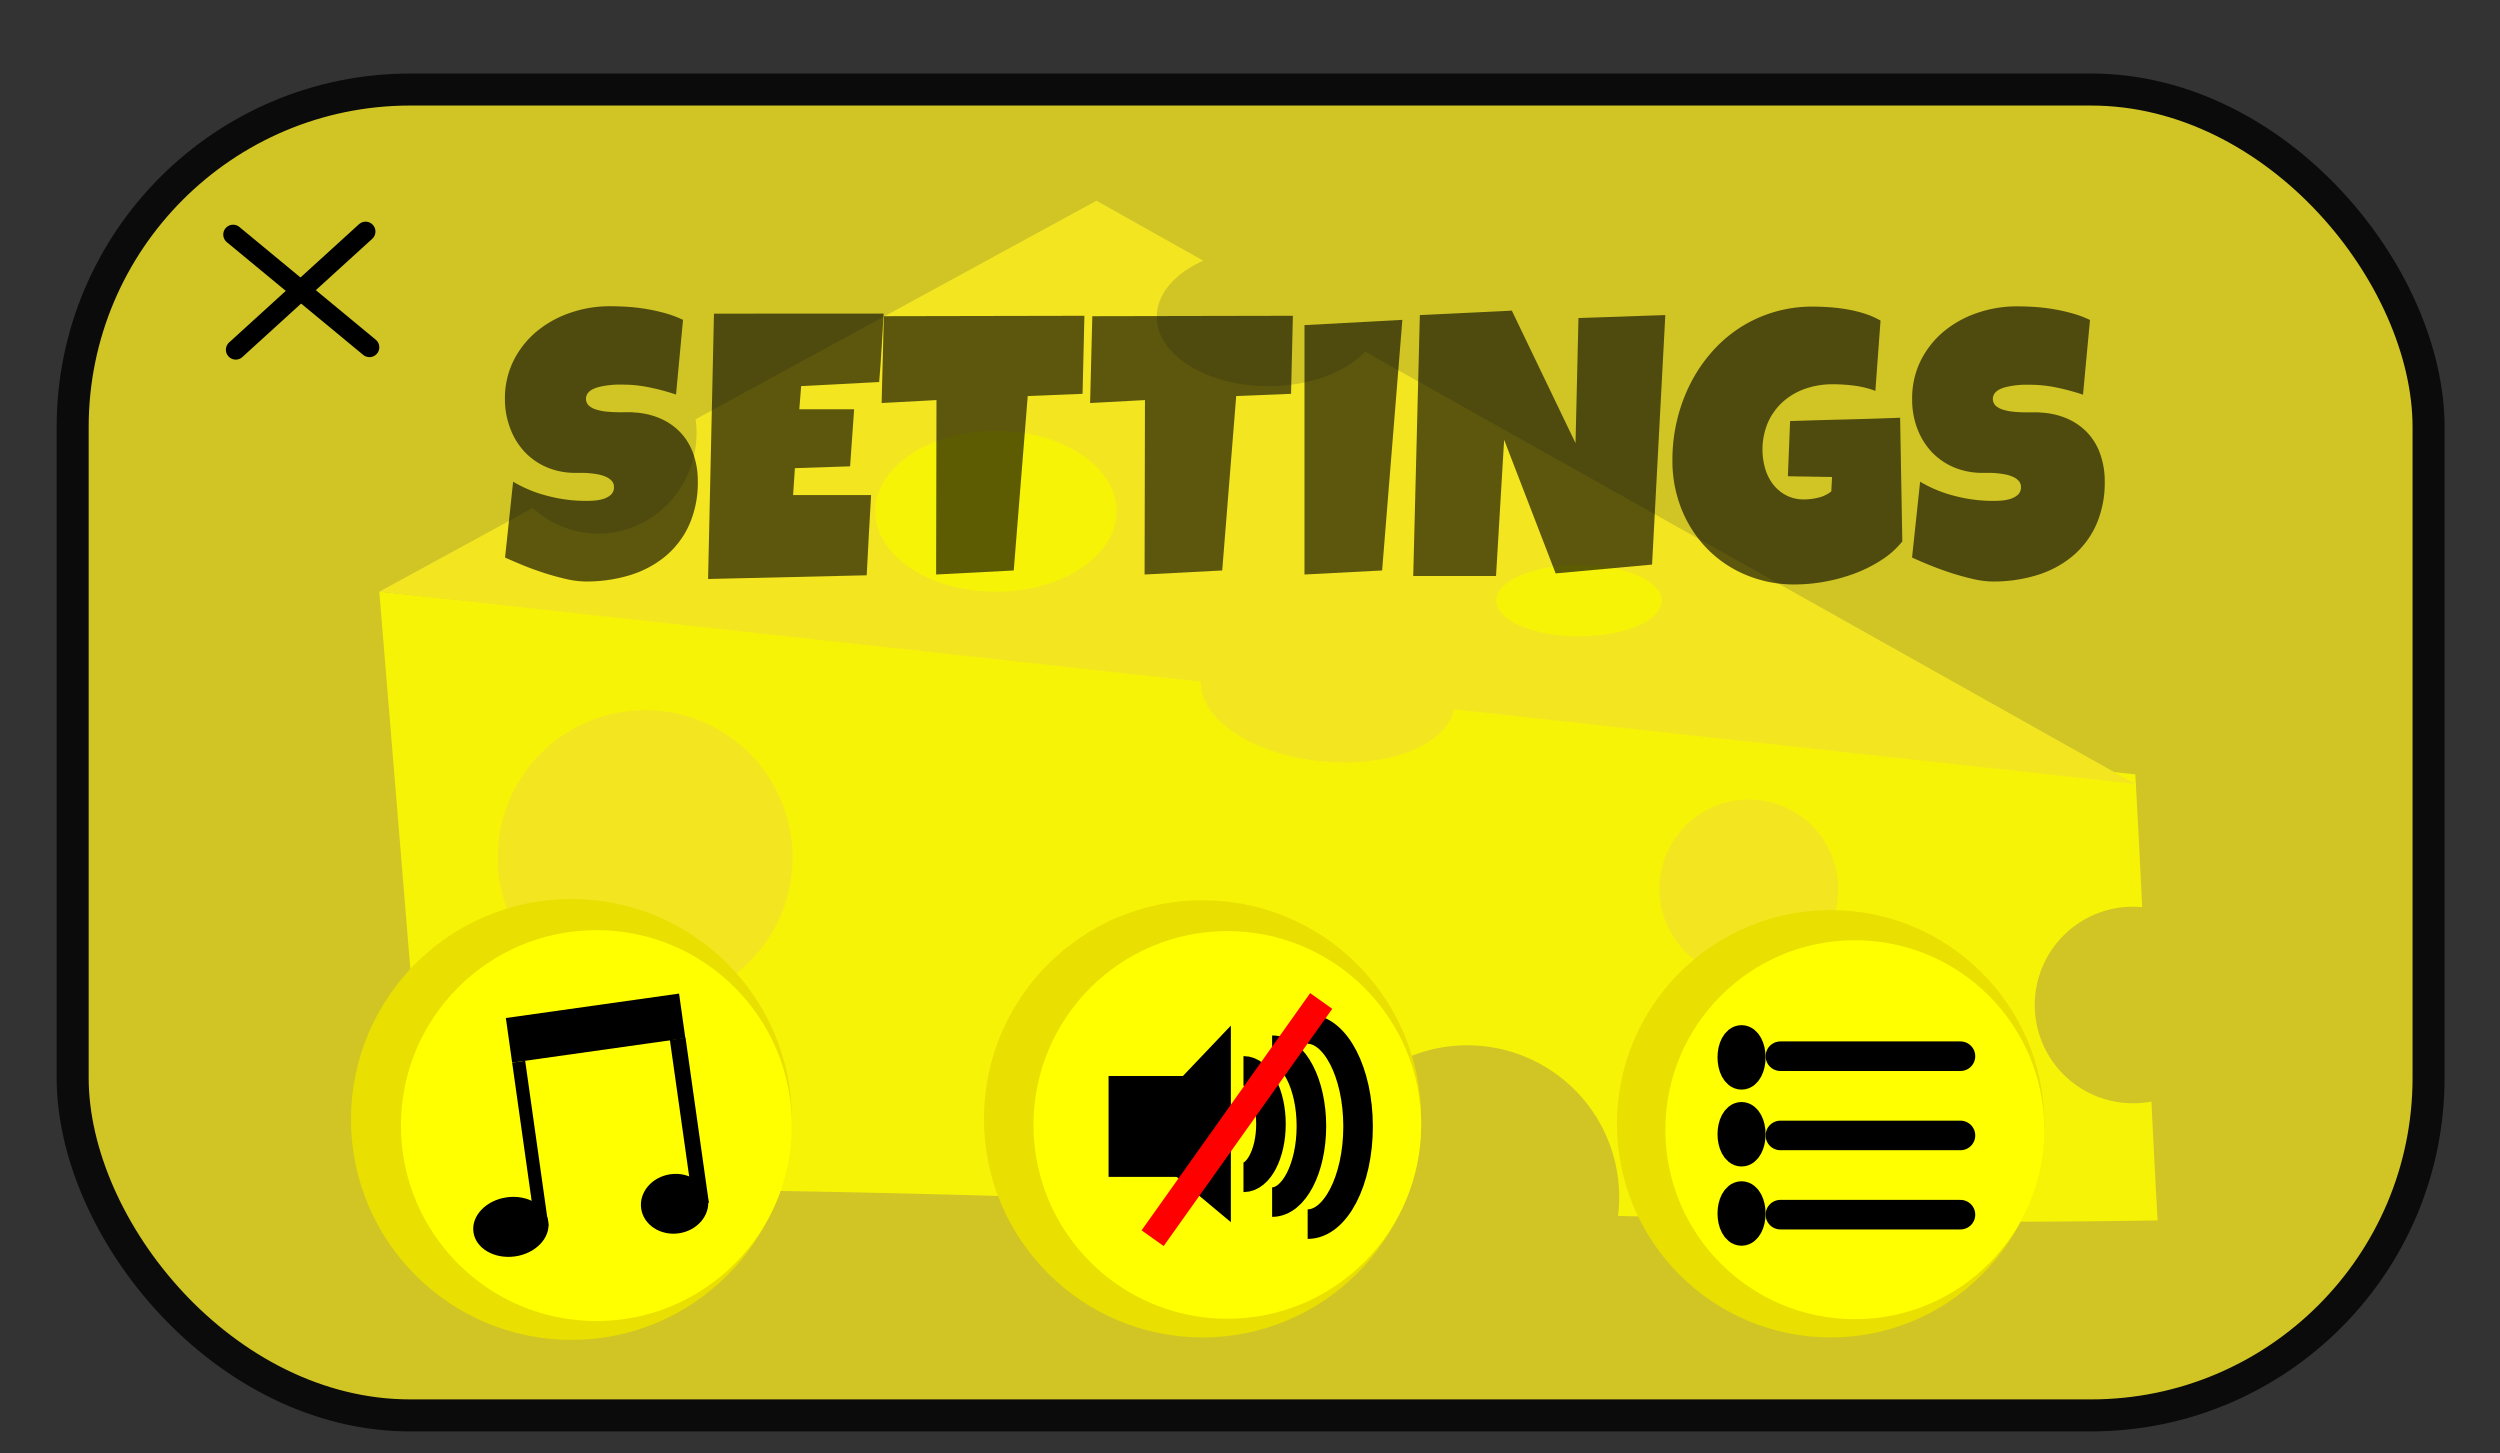 <svg id="Layer_1" data-name="Layer 1" xmlns="http://www.w3.org/2000/svg" width="1015" height="590" viewBox="0 0 1015 590"><rect x="0" y="0" width="1015" height="590" fill="#333333" stroke="none"/><defs><style>.cls-1{opacity:0.78;}.cls-2,.cls-5{fill:#fcee21;}.cls-10,.cls-11,.cls-2,.cls-6,.cls-8{stroke:#000;}.cls-10,.cls-11,.cls-2,.cls-6,.cls-8,.cls-9{stroke-miterlimit:10;}.cls-2{stroke-width:13px;}.cls-3{opacity:0.8;}.cls-4,.cls-6{fill:#ff0;}.cls-7{fill:#e9df00;}.cls-10,.cls-11,.cls-8,.cls-9{fill:none;}.cls-10,.cls-8{stroke-width:12px;}.cls-9{stroke:red;stroke-width:11px;}.cls-10,.cls-11{stroke-linecap:round;}.cls-11{stroke-width:8px;}.cls-12{opacity:0.62;}</style></defs><title>Settingsmenu</title><g class="cls-1"><rect class="cls-2" x="29.5" y="36.35" width="956.5" height="538.31" rx="137.07"/></g><g class="cls-3"><path class="cls-4" d="M866.93,314.39c.93,16.14,1.87,34.59,2.8,53.91-1.22-.11-2.46-.18-3.71-.18a39.91,39.91,0,1,0,0,79.82,40.75,40.75,0,0,0,7.46-.7c.84,17.25,1.68,33.68,2.52,48.24-73,1.26-146,.16-219.08-1.82A61.67,61.67,0,1,0,534.05,486c0,1.25.05,2.49.12,3.72C414.1,485.63,294,481.34,174,483.41L154,240.23Z"/><circle class="cls-5" cx="710.01" cy="360.87" r="36.28"/><circle class="cls-5" cx="466.93" cy="435.24" r="19.95"/><circle class="cls-5" cx="261.94" cy="348.17" r="59.86"/><ellipse class="cls-6" cx="399.81" cy="173.83" rx="52.61" ry="25.21"/><ellipse class="cls-6" cx="611.6" cy="218.46" rx="29.48" ry="11.79"/><path class="cls-5" d="M487.68,275.85c-1.59,15.44,20.16,30.33,48.56,33.24s52.72-7.24,54.3-22.69"/><path class="cls-5" d="M216.3,206.26a39.26,39.26,0,0,0,26.59,10.39c22,0,39.91-18.28,39.91-40.82a41.62,41.62,0,0,0-.39-5.61L445.16,81.5l43.37,24.34c-11.43,5.11-18.88,13.42-18.88,22.83,0,15.53,20.3,28.11,45.35,28.11,16.78,0,31.41-5.65,39.26-14l312.67,175.5L154,240.23Z"/><ellipse class="cls-4" cx="404.34" cy="207.58" rx="48.98" ry="32.65"/><ellipse class="cls-4" cx="375.32" cy="199.41" rx="1.81" ry="6.35"/><ellipse class="cls-4" cx="641.08" cy="243.86" rx="33.56" ry="14.51"/></g><circle class="cls-7" cx="488.25" cy="454.25" r="88.75"/><circle class="cls-4" cx="498.3" cy="456.72" r="78.7"/><rect x="450.08" y="436.86" width="31.26" height="40.95"/><polygon points="477.16 440.12 499.73 416.39 499.73 496.2 477.16 477.35 477.16 440.12"/><path class="cls-8" d="M504.85,434.77c6.16,0,11.16,9.67,11.16,21.59S511,478,504.85,478"/><path class="cls-8" d="M516.48,426.39c8.81,0,15.95,13.81,15.95,30.83s-7.14,30.83-15.95,30.83"/><path class="cls-8" d="M530.91,417.78c11.31,0,20.47,17.73,20.47,39.59S542.22,497,530.91,497"/><line class="cls-9" x1="536.41" y1="406.39" x2="467.96" y2="502.71"/><circle class="cls-7" cx="743.25" cy="456.25" r="86.75"/><circle class="cls-4" cx="753.07" cy="458.66" r="76.93"/><line class="cls-10" x1="722.84" y1="428.82" x2="795.95" y2="428.82"/><line class="cls-10" x1="722.84" y1="460.99" x2="795.95" y2="460.99"/><line class="cls-10" x1="722.84" y1="493.15" x2="795.95" y2="493.15"/><ellipse class="cls-10" cx="707.07" cy="429.3" rx="3.76" ry="7.09"/><ellipse class="cls-10" cx="707.07" cy="460.51" rx="3.76" ry="7.09"/><ellipse class="cls-10" cx="707.07" cy="492.68" rx="3.76" ry="7.09"/><circle class="cls-7" cx="232" cy="454.5" r="89.5"/><circle class="cls-4" cx="242.14" cy="456.99" r="79.36"/><rect x="206.32" y="408.26" width="71.02" height="18.28" transform="translate(-55.95 37.88) rotate(-8.03)"/><rect x="212.64" y="430.71" width="5.34" height="67.69" transform="translate(-62.79 34.64) rotate(-8.03)"/><ellipse cx="207.43" cy="498.1" rx="15.35" ry="12.11" transform="translate(-67.56 33.87) rotate(-8.03)"/><rect x="276.6" y="421.61" width="6.42" height="67.69" transform="matrix(0.99, -0.14, 0.14, 0.99, -60.89, 43.56)"/><ellipse cx="273.9" cy="488.73" rx="13.71" ry="12.11" transform="translate(-65.6 43.06) rotate(-8.03)"/><line class="cls-11" x1="148.43" y1="94" x2="95.71" y2="142"/><line class="cls-11" x1="150" y1="141" x2="94.64" y2="95.23"/><path class="cls-12" d="M283.31,195.3a42.14,42.14,0,0,1-3.55,17.9,35.55,35.55,0,0,1-9.71,12.73,41.58,41.58,0,0,1-14.42,7.62,60.14,60.14,0,0,1-17.74,2.54,37,37,0,0,1-8-1q-4.38-1-8.86-2.43c-3-1-5.86-2-8.62-3.14s-5.22-2.17-7.36-3.17l3.28-30.78a52.59,52.59,0,0,0,14.09,5.79,61.08,61.08,0,0,0,15.2,2c.95,0,2.09,0,3.44-.11a16.59,16.59,0,0,0,3.84-.67,8.41,8.41,0,0,0,3.1-1.68,4.06,4.06,0,0,0,1.27-3.22,3.5,3.5,0,0,0-.89-2.42,6.58,6.58,0,0,0-2.32-1.65,14.4,14.4,0,0,0-3.21-1c-1.2-.22-2.37-.38-3.51-.49s-2.22-.14-3.21-.14h-2.39a29.48,29.48,0,0,1-11.7-2.25,26.63,26.63,0,0,1-9-6.23,28.42,28.42,0,0,1-5.86-9.49A33.07,33.07,0,0,1,205,162.13a34.37,34.37,0,0,1,3.55-15.8,36.87,36.87,0,0,1,9.48-11.88,43,43,0,0,1,13.64-7.5,48.92,48.92,0,0,1,15.91-2.62q3.66,0,7.55.26a75.12,75.12,0,0,1,7.73.94,73.18,73.18,0,0,1,7.51,1.71,44.19,44.19,0,0,1,6.94,2.62l-2.84,30.33a91.41,91.41,0,0,0-10.64-2.88A53.45,53.45,0,0,0,253,156.16l-2.5,0c-1,0-2.1.1-3.22.23a31.5,31.5,0,0,0-3.39.56,14,14,0,0,0-3.07,1,5.92,5.92,0,0,0-2.17,1.68,3.88,3.88,0,0,0,.49,5.12,8.06,8.06,0,0,0,3,1.56,20.56,20.56,0,0,0,4,.79c1.47.15,2.93.23,4.37.26s2.79,0,4,0a21.23,21.23,0,0,1,3.06.11,30.63,30.63,0,0,1,10.76,2.54,24.9,24.9,0,0,1,8.1,5.75,24.31,24.31,0,0,1,5.08,8.56A32.64,32.64,0,0,1,283.31,195.3Z"/><path class="cls-12" d="M358.76,127.32q-.43,7-.82,13.89t-1,13.9l-31.67,1.64-.75,9.42h22.26l-1.64,23.16-22.41.74L322,201h31.67c-.29,5.48-.61,10.92-.93,16.32s-.61,10.82-.86,16.25l-64.4,1.5,2.39-107.73Z"/><path class="cls-12" d="M440.27,128.21l-.75,31.68-22.26.9-5.68,70.82-31.52,1.64.15-70.82-22.27,1.2.9-35.26Z"/><path class="cls-12" d="M524.91,128.21l-.74,31.68-22.27.9-5.68,70.82-31.52,1.64.15-70.82-22.27,1.2.9-35.26Z"/><path class="cls-12" d="M569.36,129.86l-8.22,101.75-31.52,1.64V132Z"/><path class="cls-12" d="M676.12,127.92l-5.38,101.3-39.15,3.58-20.91-54.23-3.29,55.28H573.77l2.69-105.93,37.35-1.8,25.85,53.79,1.2-50.8Z"/><path class="cls-12" d="M772.34,219.81a34.9,34.9,0,0,1-8.67,7.69,57.39,57.39,0,0,1-11,5.46,71.33,71.33,0,0,1-12.1,3.25,69,69,0,0,1-11.81,1.08,50.3,50.3,0,0,1-19.94-3.89A47.5,47.5,0,0,1,693,222.68a49.48,49.48,0,0,1-10.35-16.1A52.79,52.79,0,0,1,679,186.64a68.54,68.54,0,0,1,1.86-15.95A67.76,67.76,0,0,1,686.17,156a61.3,61.3,0,0,1,8.48-12.7,55,55,0,0,1,11.35-10,53.92,53.92,0,0,1,13.9-6.49A54.51,54.51,0,0,1,736,124.48c2.14,0,4.44.09,6.88.26a71.63,71.63,0,0,1,7.28.9,51.65,51.65,0,0,1,7.06,1.75,33,33,0,0,1,6.28,2.77l-2.1,28.54a37.58,37.58,0,0,0-8.63-2.13,68.25,68.25,0,0,0-8.7-.56,33.38,33.38,0,0,0-11.17,1.83,26.82,26.82,0,0,0-9,5.26,25,25,0,0,0-6.09,8.37,28.2,28.2,0,0,0-1.19,18.64,19.63,19.63,0,0,0,3.17,6.43,16.33,16.33,0,0,0,5.31,4.51,15.18,15.18,0,0,0,7.36,1.72,24.82,24.82,0,0,0,5.86-.74,12.88,12.88,0,0,0,5.19-2.54l.3-5.83-17.93-.3.9-22.41q11.13-.37,22.26-.64t22.41-.71Z"/><path class="cls-12" d="M854.52,195.3A42.29,42.29,0,0,1,851,213.2a35.66,35.66,0,0,1-9.71,12.73,41.58,41.58,0,0,1-14.42,7.62,60.14,60.14,0,0,1-17.74,2.54,37,37,0,0,1-8-1q-4.38-1-8.86-2.43c-3-1-5.86-2-8.63-3.14s-5.21-2.17-7.35-3.17l3.28-30.78a52.59,52.59,0,0,0,14.09,5.79,61.08,61.08,0,0,0,15.2,2c.94,0,2.09,0,3.43-.11a16.58,16.58,0,0,0,3.85-.67,8.49,8.49,0,0,0,3.1-1.68,4.06,4.06,0,0,0,1.27-3.22,3.55,3.55,0,0,0-.89-2.42,6.58,6.58,0,0,0-2.32-1.65,14.4,14.4,0,0,0-3.21-1c-1.2-.22-2.37-.38-3.51-.49s-2.22-.14-3.22-.14h-2.39a29.47,29.47,0,0,1-11.69-2.25,26.63,26.63,0,0,1-9-6.23,28.42,28.42,0,0,1-5.86-9.49,33.07,33.07,0,0,1-2.09-11.92,34.49,34.49,0,0,1,3.54-15.8,37,37,0,0,1,9.49-11.88A43,43,0,0,1,802.9,127a48.92,48.92,0,0,1,15.91-2.62q3.66,0,7.54.26a75,75,0,0,1,7.74.94,73,73,0,0,1,7.5,1.71,44.31,44.31,0,0,1,6.95,2.62l-2.84,30.33a91.41,91.41,0,0,0-10.64-2.88,53.45,53.45,0,0,0-10.87-1.15l-2.5,0c-1,0-2.1.1-3.22.23a32.09,32.09,0,0,0-3.4.56,14.09,14.09,0,0,0-3.06,1,5.84,5.84,0,0,0-2.17,1.68,3.88,3.88,0,0,0,.49,5.12,8.06,8.06,0,0,0,3,1.56,20.56,20.56,0,0,0,4,.79c1.47.15,2.93.23,4.37.26s2.79,0,4,0a21.23,21.23,0,0,1,3.06.11,30.63,30.63,0,0,1,10.76,2.54,25,25,0,0,1,8.1,5.75,24.31,24.31,0,0,1,5.08,8.56A32.64,32.64,0,0,1,854.52,195.3Z"/></svg>
